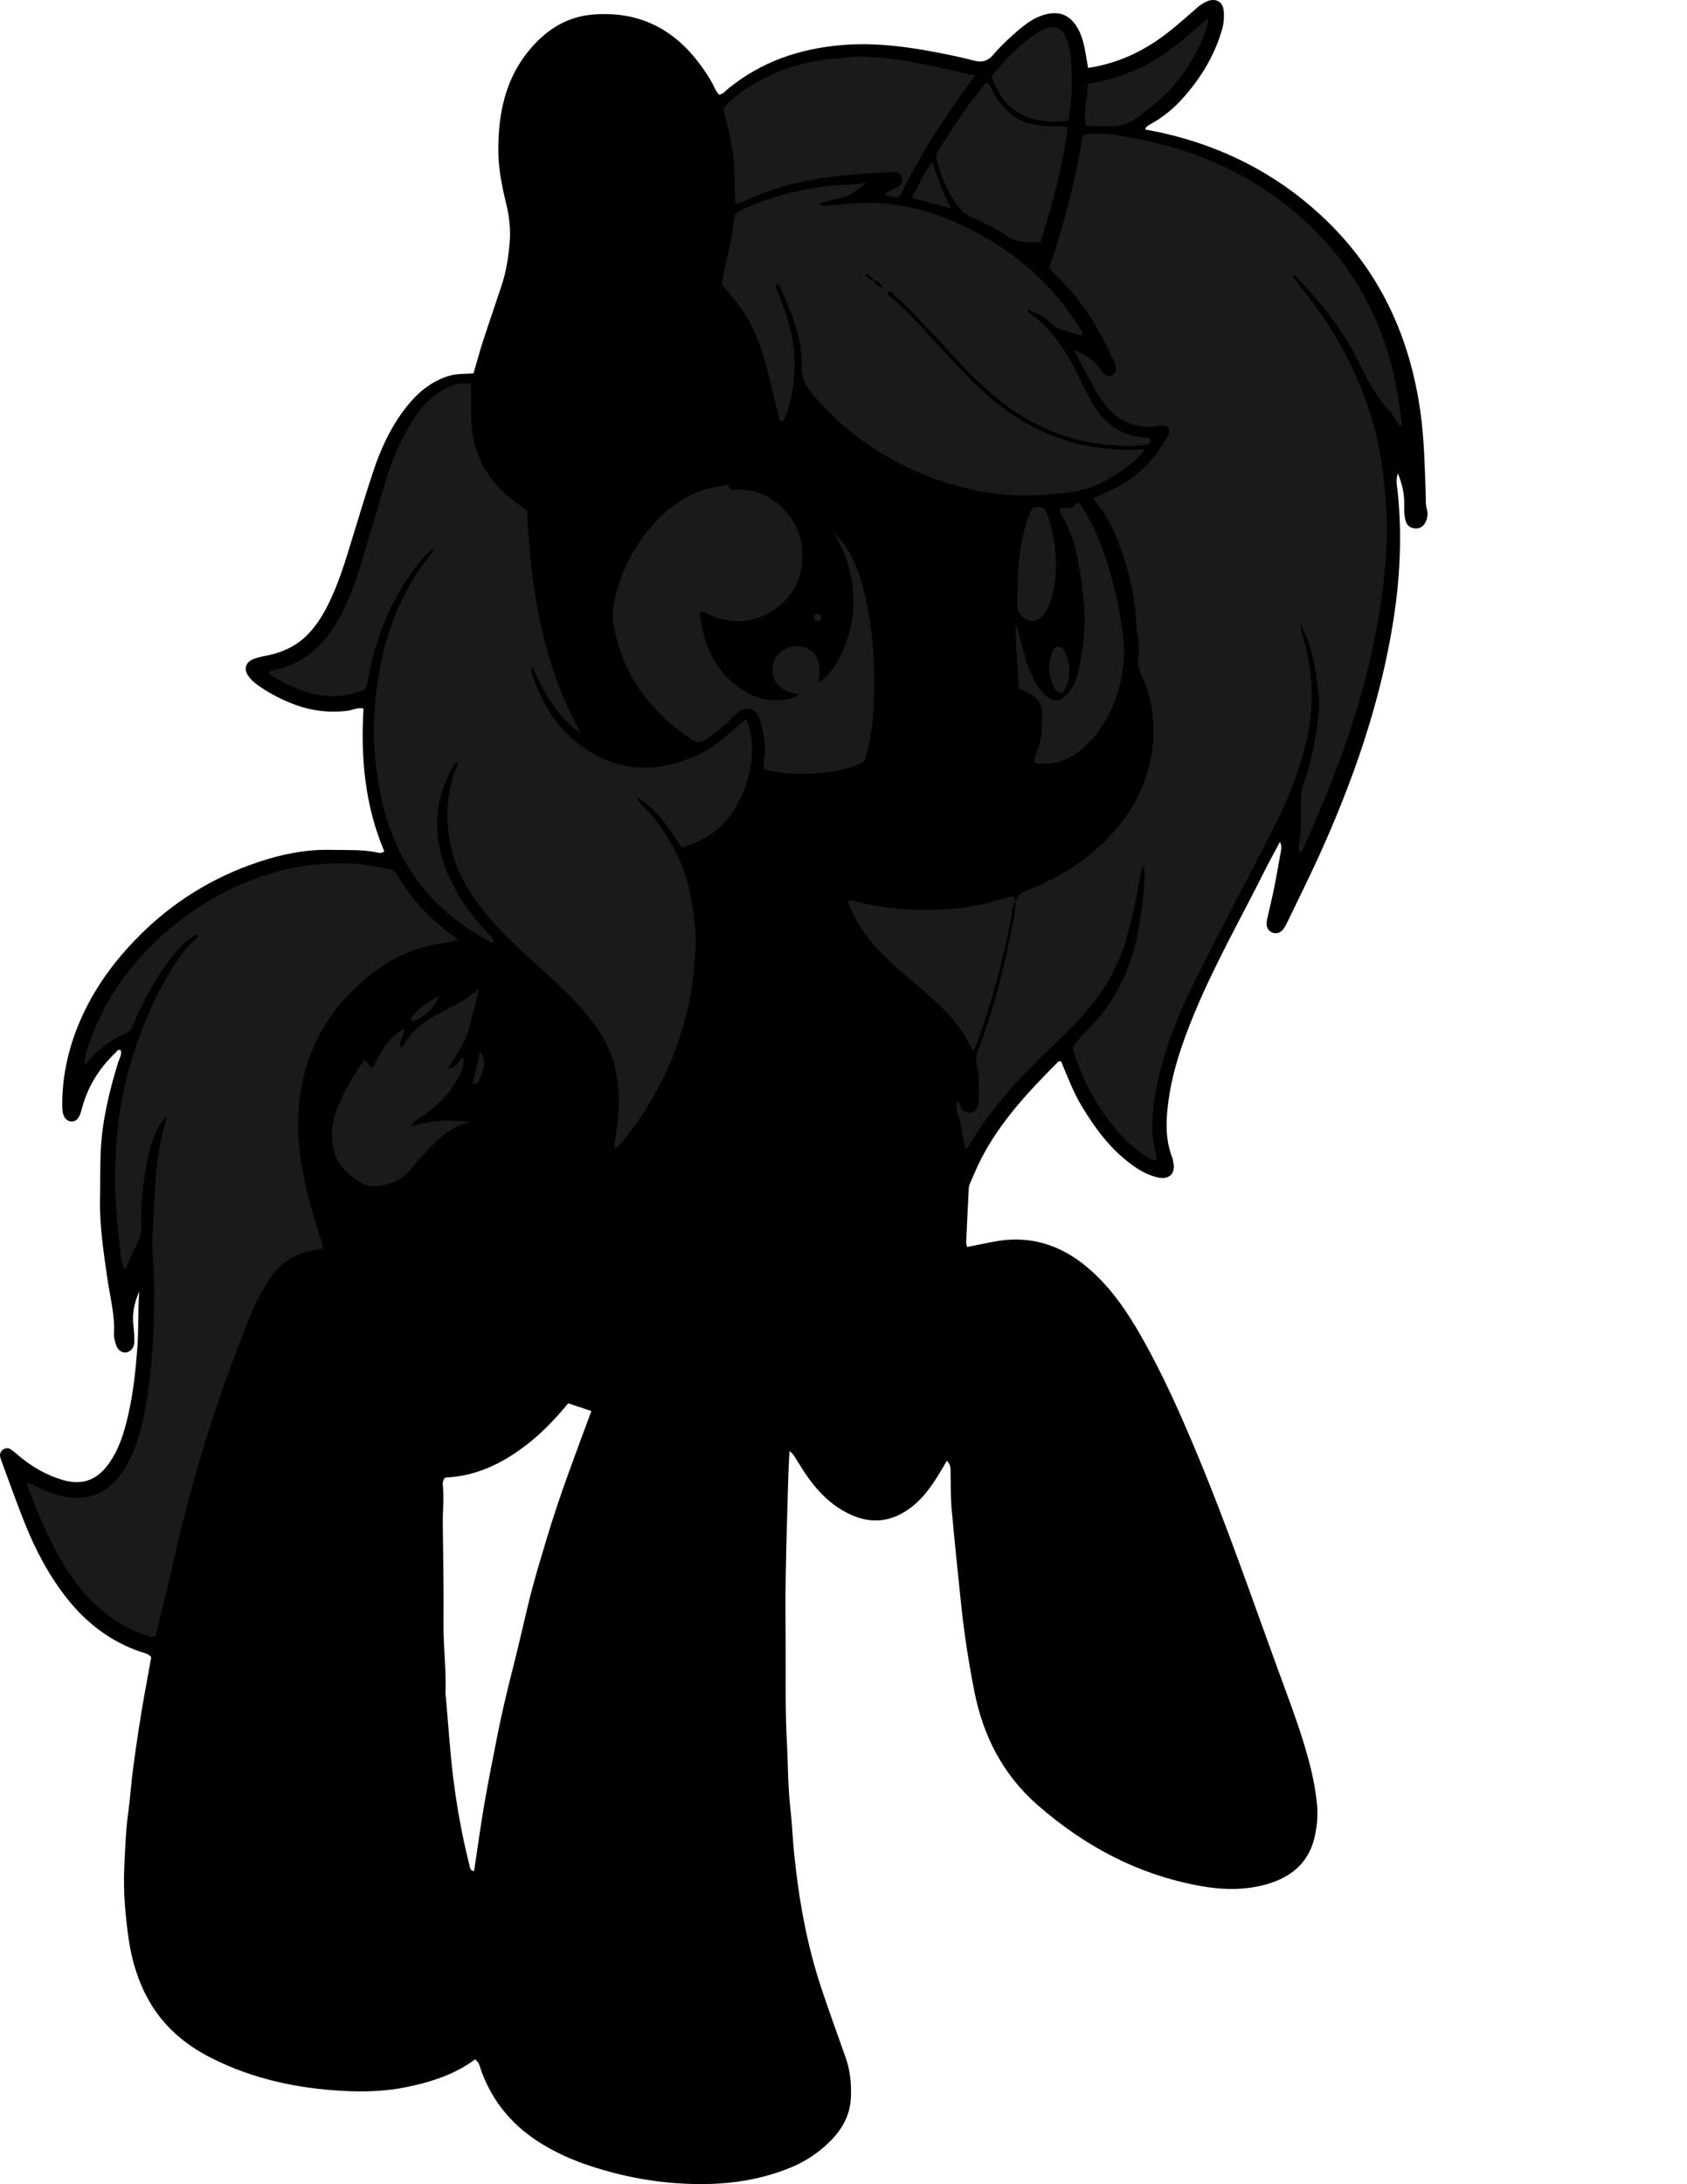<?xml version="1.0" encoding="utf-8"?>
<!-- Generator: Adobe Illustrator 24.1.2, SVG Export Plug-In . SVG Version: 6.00 Build 0)  -->
<svg version="1.1" id="Layer_1" xmlns="http://www.w3.org/2000/svg" xmlns:xlink="http://www.w3.org/1999/xlink" x="0px" y="0px"
	 viewBox="0 0 1308.92 1693.79" enable-background="new 0 0 1308.92 1693.79" xml:space="preserve">
<g>
	<path d="M368.63,1597.04c-15.84,11.85-34.18,17.62-53.19,21.54c-16.07,3.31-32.42,3.84-48.71,2.99
		c-35.86-1.87-70.5-9.22-102.77-25.54c-20.31-10.27-37.19-24.54-48.51-44.66c-8.43-14.96-13.29-31.15-15.69-48.08
		c-2.56-18.12-4.18-36.36-3.34-54.64c0.65-14.23,1.09-28.51,3.03-42.69c1.62-11.82,2.34-23.75,3.96-35.61
		c2.73-20.06,5.68-40.08,9.37-59.99c1.56-8.43,3.07-16.88,4.57-25.1c-2.2-2.92-5.29-3.25-8.09-4.19
		c-23.08-7.82-41.67-21.94-56.78-40.82c-14.48-18.09-25.08-38.45-33.62-59.86c-6.16-15.44-11.69-31.14-17.49-46.72
		c-0.46-1.24-0.95-2.49-1.22-3.78c-0.44-2.11,0.17-4.06,1.82-5.4c1.99-1.62,4.45-1.85,6.52-0.39c2.99,2.09,5.67,4.61,8.54,6.88
		c9.47,7.52,19.85,13.3,31.52,16.74c14.68,4.32,26.04,0.52,35.11-11.6c8.61-11.51,12.6-24.97,15.76-38.55
		c3.98-17.15,5.82-34.64,7.14-52.26c1.07-14.29,0.36-28.51,1.49-43.85c-4.42,10.34-5.48,17.92-4.48,27.06
		c0.47,4.29,0.76,8.65,0.58,12.95c-0.17,4.16-3.25,7.15-6.76,7.43c-2.98,0.23-6.07-1.95-7.29-5.74c-0.91-2.82-1.82-5.86-1.67-8.75
		c0.79-14.83-3.16-29.06-5.22-43.51c-2.92-20.4-6.04-40.75-5.59-61.46c0.26-11.99-0.02-23.99,0.49-35.97
		c1.01-23.74,6.54-46.65,13.45-69.29c0.94-3.07,3.06-5.99,2.23-9.56c-2.08-1.27-2.96,0.62-3.96,1.57
		c-12.6,11.93-21.58,26.07-26.12,42.92c-0.69,2.55-1.34,5.23-2.69,7.44c-2.81,4.6-8.83,4.14-11.22-0.65
		c-1.38-2.76-1.51-5.73-1.52-8.76c-0.07-22.96,4.92-44.87,14.02-65.84c10.73-24.73,26.33-46.02,45.33-65.16
		c26.58-26.78,57.71-45.94,93.34-57.79c18.05-6,36.61-9.73,55.84-9.25c12.3,0.3,24.64-0.49,36.79,2.21
		c1.32,0.29,2.63,0.32,4.57-1.11c-15.04-35.26-18.44-72.67-16.12-110.73c-4.77-1.02-8.35,1.24-12.21,1.73
		c-14.17,1.8-27.95,0.15-41.24-4.79c-9.99-3.72-19.47-8.61-28.24-14.78c-3.04-2.14-5.79-4.55-7.83-7.62
		c-3.51-5.28-2-10.36,4.02-12.87c3.02-1.26,6.35-1.89,9.6-2.52c11.68-2.27,22.32-6.74,31.02-15c6.81-6.47,11.96-14.25,16.29-22.57
		c9.12-17.52,14.61-36.37,20.36-55.14c5.16-16.85,10.25-33.73,15.81-50.45c6.01-18.09,14.03-35.23,25.99-50.28
		c8.67-10.92,19.01-19.43,32.62-23.66c6.15-1.91,12.48-1.38,19.16-1.99c2.48-8.48,4.7-16.77,7.34-24.92
		c4.72-14.55,9.76-29,14.55-43.53c3.56-10.79,5.21-22.01,6.17-33.25c0.85-9.95-0.34-20.05-2.68-29.67
		c-3.24-13.31-5.99-26.82-6.14-40.3c-0.37-33.22,7.06-64.14,32.54-88.02c11.54-10.82,25.21-17.31,41.04-18.56
		c42.51-3.37,71.43,17.28,92.02,52.47c1.83,3.12,2.76,6.77,5.77,9.73c2.98-0.46,4.9-3.01,7.06-4.77
		c25.65-20.89,55.15-30.93,87.96-33.73c28.26-2.41,55.6,1.9,82.96,7.47c6.51,1.33,13,2.79,19.42,4.49
		c6.01,1.59,10.8,0.75,15.11-4.34c4.71-5.56,10.02-10.68,15.47-15.55c7.69-6.86,15.53-13.6,26.03-16.07
		c9.52-2.23,16.95,0.36,22.55,8.39c4.28,6.14,6.14,13.22,7.44,20.47c0.75,4.2,1.46,8.41,2.23,12.86
		c24.5-3.7,45.34-14.09,64.03-29.14c6.99-5.63,13.75-11.55,20.47-17.5c2.55-2.25,5.28-4.07,8.41-5.25
		c6.33-2.38,11.61,0.64,12.26,7.3c0.49,4.96,0.16,9.9-1.25,14.82c-5.82,20.26-16.52,37.7-30.45,53.28
		c-7.37,8.25-15.89,15.14-25.65,20.43c-1.13,0.61-2.11,1.54-3.1,2.38c-0.17,0.15-0.1,0.59-0.22,1.51c4.67,0.91,9.43,1.68,14.13,2.77
		c46,10.61,86.75,31.2,121.62,63.31c45.06,41.48,69.35,93.31,77.66,153.37c2.88,20.79,3.28,41.71,4.03,62.62
		c0.16,4.31-0.22,8.6,1.01,12.88c0.93,3.25,0.33,6.59-1.28,9.69c-1.72,3.31-4.29,4.89-8.08,4.6c-3.82-0.29-6.19-2.34-7.21-5.86
		c-1.22-4.2-1.17-8.56-1.09-12.9c0.15-8.03-1.58-15.63-4.95-23.87c-1.84,5.29-0.64,9.65-0.2,13.81c3.7,34.63,1.83,68.96-3.78,103.29
		c-10.28,62.88-31.18,122.31-57.42,180.05c-7.57,16.66-15.78,33.03-23.7,49.53c-0.87,1.8-1.72,3.62-2.77,5.31
		c-2.44,3.95-5.62,5.38-9.09,4.25c-3.81-1.23-5.68-4.89-4.66-9.62c1.83-8.45,3.96-16.83,5.67-25.3c1.91-9.44,3.49-18.94,5.2-28.42
		c0.39-2.18,0.66-4.36-0.74-7.14c-4.35,8.21-8.5,15.68-12.32,23.31c-18.49,36.88-38.91,72.8-54.64,111.04
		c-8.76,21.29-16.27,42.98-19.44,65.83c-2.06,14.85-2.85,29.88,2.73,44.39c0.47,1.23,0.63,2.59,0.93,3.89
		c1.94,8.44-2.97,13.67-11.58,11.88c-7.59-1.58-14.27-5.31-20.53-9.88c-16.46-12.02-28.34-27.91-38.74-45.15
		c-6.73-11.16-11.29-23.3-16.25-35.18c-0.89,0.1-1.76-0.08-2.1,0.27c-22.82,22.9-44.98,46.35-59.92,75.48
		c-3.03,5.91-5.59,12.06-8.27,18.14c-0.66,1.49-1.21,3.15-1.3,4.76c-0.75,13.93-1.4,27.87-2.02,41.81
		c-0.04,0.95,0.37,1.92,0.72,3.57c6.47-1.29,12.84-2.51,19.19-3.82c28.47-5.89,53.29,1.71,75.03,20.42
		c17.41,14.98,30.09,33.68,41.29,53.44c16.93,29.86,30.77,61.21,43.93,92.86c22.49,54.08,41.53,109.46,61.59,164.45
		c7.29,19.99,14.93,39.86,21.04,60.27c4.49,15,8.19,30.15,9.49,45.79c0.61,7.32-0.01,14.54-1.41,21.82
		c-4.12,21.47-17.74,33.33-37.95,39.06c-17.03,4.82-34.2,4.34-51.34,1.25c-48.13-8.68-89.71-30.81-126.22-62.77
		c-26.79-23.46-42.22-53.45-49.04-88.23c-4.29-21.86-7.76-43.82-10.08-65.96c-2.63-25.08-5.25-50.17-7.52-75.28
		c-0.81-8.93-0.56-17.96-0.82-26.95c-0.1-3.54,0.6-7.3-2.89-10.53c-1.74,2.97-3.37,5.81-5.07,8.62
		c-6.24,10.28-12.98,20.12-22.72,27.56c-15.28,11.67-31.43,13.25-48.63,4.73c-12.54-6.21-22.29-15.63-30.43-26.79
		c-3.53-4.83-6.67-9.95-9.85-15.02c-1.37-2.19-2.44-4.56-5.42-6.59c-0.35,7.75-0.77,14.62-0.96,21.49
		c-0.7,24.83-1.51,49.66-1.93,74.5c-0.31,17.97-0.17,35.94-0.07,53.91c0.14,25.32-0.43,50.68,0.95,75.93
		c0.92,16.88,0.72,33.81,2.66,50.7c1.36,11.83,1.79,23.83,3,35.74c3.56,35.14,9.68,69.77,20.81,103.36
		c6.07,18.3,12.66,36.43,19.1,54.6c3.62,10.22,4.62,20.76,4.08,31.48c-0.63,12.56-6.11,23.04-14.61,31.98
		c-9.3,9.77-20.26,17.16-32.82,22.22c-20.62,8.3-42.02,12.06-64.22,12.47c-31.27,0.57-61.61-4.41-91.18-14.22
		c-12.64-4.19-24.78-9.54-36.27-16.48c-22.51-13.59-38.63-32.27-47.66-57.06C372.39,1603.27,372.24,1600.03,368.63,1597.04z
		 M345.13,1146.29c-1.92,2.19-1.68,4.3-1.5,6.2c0.91,9.64-0.18,19.26-0.08,28.89c0.28,25.95,0.84,51.91,0.56,77.86
		c-0.2,17.97,2.23,35.83,1.52,53.79c-0.04,0.98,0.23,1.98,0.31,2.97c1.88,21.13,3.14,42.31,5.79,63.39
		c2.87,22.76,6.94,45.26,12.6,67.48c0.43,1.69,0.43,3.95,3.51,4.22c2.63-17.37,4.99-34.74,7.95-52.01
		c2.97-17.32,6.48-34.54,9.85-51.79c3.38-17.26,7.42-34.38,11.76-51.43c4.34-17.03,8.28-34.17,12.33-51.27
		c4.05-17.13,9.26-33.93,14.29-50.79c5.04-16.89,10.68-33.56,16.63-50.14c5.89-16.4,12.04-32.7,18.19-49.35
		c-6.54-2.2-12.13-4.09-17.89-6.03c-9.03,10.72-18.23,20.78-28.84,29.38c-18.68,15.13-39.16,26.24-63.73,28.04
		C347.1,1145.8,345.68,1145.62,345.13,1146.29z"/>
	<path fill="#1A1A1A" d="M787.86,699.34c3.08-6.42,3.08-6.42,10.19-9.26c21.22-8.47,40.75-19.95,57.19-35.76
		c21.41-20.58,35.83-45.21,39-75.44c1.97-18.83-0.05-37.06-8.19-54.34c-2.29-4.86-3.67-9.45-2.81-15.17
		c1.34-8.89-1.31-17.82-1.71-26.77c-1.05-23.52-7.08-45.89-15.94-67.57c-4.18-10.23-10.08-19.45-17.46-28.46
		c5.77-2.68,11.14-5.06,16.4-7.64c17.91-8.79,31.24-22.34,40.91-39.65c0.49-0.87,1.05-1.72,1.4-2.64c1.36-3.63-0.78-6.65-4.8-6.69
		c-1.3-0.01-2.6,0.43-3.91,0.59c-16.53,2.11-30.08-3.15-40.39-16.37c-6.59-8.45-11.41-17.96-16.44-27.35
		c-2.44-4.55-4.86-9.11-8.26-15.51c9.71,4.01,16.36,8.35,21.12,15.46c3.01,4.49,5.9,5.83,8.69,4.52c3.22-1.51,4.04-5.58,1.78-10.51
		c-11.32-24.66-24.75-47.92-44.78-66.75c-1.93-1.81-3.62-3.87-5.87-6.3c11.72-33.46,20.49-67.8,26.12-102.96
		c7.31-1.55,14.06-1.5,20.53-0.67c54.67,7.05,104.31,26.16,146.48,62.5c36.36,31.34,60.37,70.44,72.6,116.83
		c3.74,14.17,5.59,28.66,7.69,43.11c0.19,1.28-0.08,2.64-0.14,3.98c-1.71-0.22-2.34-1.46-3.05-2.53c-2.24-3.31-3.98-7.08-6.7-9.91
		c-11.28-11.71-17.58-26.38-24.97-40.46c-11.99-22.85-27.52-43.15-45.65-61.48c-1.02-1.04-1.83-2.85-4.22-2.25
		c5.85,7.64,11.72,15.08,17.33,22.71c14.46,19.66,26.48,40.76,35.64,63.34c7.76,19.13,13.45,38.95,16.37,59.47
		c2.39,16.79,4.15,33.63,4.12,50.61c-0.04,24.33-3.04,48.41-7.19,72.31c-8.86,51.05-25.22,99.84-45.46,147.41
		c-4.04,9.48-8.19,18.92-12.32,28.36c-0.51,1.16-0.87,2.5-2.92,3.2c-1.38-3.47-0.41-7.11,0.08-10.31
		c1.62-10.61,1.07-21.24,1.13-31.87c0.03-4.04,0.46-7.9,1.92-11.72c7.05-18.48,10.07-37.82,12.05-57.37
		c0.75-7.37-0.75-14.6-1.63-21.82c-1.91-15.53-5.31-30.7-13.06-44.6c1.22,8.08,4.08,15.77,5.68,23.78
		c4.97,24.9,4.3,49.52-2.43,73.99c-5.67,20.6-13.4,40.42-23.12,59.4c-20.01,39.11-40.64,77.9-60.4,117.13
		c-12.43,24.68-22.93,50.24-29.36,77.26c-3.16,13.28-5.13,26.73-5,40.45c0.07,7.99,2.23,15.66,3.58,24.44
		c-4.98-0.64-8.42-3.04-11.76-5.42c-9.27-6.61-17.2-14.63-24.11-23.66c-13.47-17.61-23.51-36.94-29.58-58.28
		c5.17-8.13,12.18-14.37,18.33-21.3c19.23-21.66,29.14-47.33,33.61-75.5c1.72-10.83,3.1-21.68,3.77-32.63
		c0.22-3.66,0.39-7.31-0.41-11.08c-2.47,0.7-1.46,2.96-1.99,4.4c-0.69,1.85-1.02,3.84-1.35,5.8c-2.49,14.75-5.69,29.33-9.67,43.77
		c-7.36,26.68-21.64,48.8-40.98,68.51c-16.77,17.1-34.96,32.81-50.52,51.09c-10.36,12.17-20.41,24.56-28.55,38.39
		c-1.32,2.24-2.07,4.94-5.31,7.05c-2.04-6.45-2.28-12.96-3.63-19.18c-1.34-6.16-5.01-11.96-2.7-19.01c1.13,2.21,2.12,4.5,3.42,6.6
		c1.52,2.44,3.91,3.59,6.79,3.33c3.03-0.27,4.73-2.29,5.58-5c0.49-1.56,0.86-3.24,0.83-4.85c-0.18-8.62,0.87-17.29-1.33-25.84
		c-1.17-4.56-0.71-8.94,1.08-13.59c13.06-33.89,21.23-69.13,28.06-104.7c0.62-3.25,0.55-6.63,0.81-9.95L787.86,699.34z"/>
	<path fill="#1A1A1A" d="M529.07,657.37c-9.79-14.38-18.44-29.1-34.92-39.21c1.09,3.64,2.87,4.93,4.28,6.38
		c14.15,14.49,24.79,31.24,31.91,50.17c3.64,9.68,5.6,19.84,7.13,30.03c1.73,11.51,2.92,23.14,2,34.79
		c-1.14,14.5-2.43,29.01-5.95,43.2c-3.77,15.2-8.37,30.12-14.77,44.43c-9.15,20.45-20.5,39.57-34.75,56.91
		c-1.47,1.79-3.03,3.53-4.64,5.2c-0.41,0.43-1.19,0.5-2.81,1.12c0.8-6.39,1.43-12.34,2.29-18.25c2.12-14.63,1.77-29.17-1.49-43.59
		c-2.75-12.18-8.24-23.19-15.52-33.24c-9-12.44-19.68-23.35-30.92-33.83c-17.51-16.33-36.04-31.63-51.55-50.03
		c-12.54-14.88-23.21-30.86-28.29-49.94c-5.8-21.79-5.37-43.38,2.36-64.72c0.63-1.74,2.16-3.42,1.15-6.02
		c-3.33,3.04-4.99,6.89-6.73,10.64c-12.48,26.85-11.03,53.49,1.25,79.98c7.21,15.57,17,29.32,28.87,41.65
		c1.15,1.2,2.32,2.4,3.33,3.72c0.8,1.05,1.37,2.28,2.04,3.43c-1.72,1.61-3.12,0.17-4.43-0.54c-29.52-15.86-52.89-38.01-68.12-68.07
		c-8.62-17.01-14.13-35.17-17.07-54.03c-2.62-16.77-4.32-33.65-3.45-50.64c2.43-47.21,14.44-91.12,45.05-128.48
		c0.36-0.44,0.46-1.09,1.35-3.36c-7.26,5.48-11.69,11.46-16.04,17.34c-18.15,24.52-28.91,52.23-34.61,82.04
		c-0.62,3.26-0.66,6.65-2.94,10.28c-27,11.29-51.11,2.49-74.31-11.96c0.5-3.17,2.44-2.84,3.94-3.14
		c20.97-4.19,35.89-16.8,46.97-34.34c10.59-16.75,16.71-35.46,22.38-54.28c6.14-20.37,11.96-40.84,18.23-61.17
		c3.83-12.42,8.92-24.36,15.15-35.79c5.94-10.89,12.81-21.09,23.13-28.35c7.94-5.59,16.42-9.83,26.97-7.87
		c0,8.06,0.05,15.65-0.01,23.23c-0.22,29.54,12.12,52.57,36.05,69.6c2.43,1.73,4.91,3.37,7.25,4.97
		c2.92,60.47,11.94,119.15,41.87,172.99c-9.45-5.75-15.98-14.09-22.16-22.85c-6.16-8.74-10.6-18.4-15.72-28.57
		c-1.04,2.83-0.29,4.75,0.43,6.78c6.74,19.14,16.26,36.78,31.92,49.89c28.49,23.85,60.26,27.44,94.19,12.6
		c10.48-4.59,19.55-11.3,27.98-18.96c3.65-3.32,7.48-6.45,11.31-9.74c7.08,12.33,6.38,36.3-1.65,55.62
		C568.14,634.74,554.87,649.63,529.07,657.37z M346.89,467.78c0.01,0.12,0.02,0.23,0.03,0.35c0-7.76,0-15.52,0-23.28
		c-0.01,0-0.02,0-0.03,0C346.89,452.49,346.89,460.13,346.89,467.78z"/>
	<path fill="#1A1A1A" d="M153.51,724.3c-8.93,4.21-14.85,11.24-20.43,18.38c-12.15,15.55-21.6,32.73-29.25,50.9
		c-1.3,3.1-2.46,6.16-5.89,7.65c-12.32,5.32-22.81,13.22-32.3,24.6c0.04-8.37,2.67-14.58,4.94-20.69
		c12-32.16,31.72-58.97,57.37-81.62c22.74-20.08,48.42-35,77.21-44.59c23.02-7.67,46.7-10.37,70.8-8.99
		c8.24,0.47,16.4,2.4,24.58,3.78c3.35,0.56,6.06,1.92,7.98,5.21c10.9,18.67,25.39,34.09,42.97,46.64c1.05,0.75,1.95,1.7,3.71,3.26
		c-3.55,0.89-6.23,1.87-8.99,2.21c-27.07,3.32-49.75,15.35-69.41,33.96c-16.25,15.38-28.72,33.19-36.46,54.15
		c-5.56,15.06-8.32,30.62-8.92,46.78c-1.15,30.84,6.49,59.97,15.42,88.97c1.34,4.36,3.9,8.46,3.34,13.57
		c-3.35,0.57-6.63,0.98-9.83,1.72c-14.36,3.31-25.28,11.3-32.81,24.04c-5.26,8.89-10.18,17.93-13.99,27.55
		c-14.21,35.87-27.26,72.15-38.2,109.15c-7.45,25.17-14.1,50.56-19.82,76.19c-4.62,20.72-9.89,41.29-14.85,61.87
		c-4.46,1.16-8.06-0.92-11.72-2.32c-21.17-8.1-37.52-22.36-50.85-40.35c-11.97-16.16-20.58-34.17-28.41-52.57
		c-3.21-7.54-6.01-15.26-9.18-23.36c3.7-0.32,5.76,1.45,7.96,2.59c6.24,3.24,12.75,5.67,19.57,7.31
		c18.68,4.49,35.16-1.75,46.22-17.64c7.72-11.09,12.35-23.56,15.52-36.54c5.12-21.03,7.42-42.43,8.75-64.06
		c1.05-16.97,1.17-33.91,0.95-50.85c-0.14-11.27-1.91-22.55-1.14-33.84c1.77-26.13,1.24-52.49,7.76-78.15
		c1.05-4.11,2.1-8.23,3.5-13.69c-5.44,5.27-7.95,10.58-10.14,16.12c-3.81,9.67-5.55,19.82-7.15,30
		c-2.03,12.83-3.21,25.74-2.67,38.75c0.2,4.79-0.81,9.09-3.03,13.4c-3.47,6.73-6.37,13.75-9.69,21.03
		c-3.78-6.86-3.43-14.05-4.27-20.79c-6.31-51.05-4.48-101.55,12.21-150.76c7.18-21.16,15.98-41.6,27.69-60.71
		c5.06-8.25,10.56-16.15,17.62-22.88C151.52,728.38,153.49,727.38,153.51,724.3z"/>
	<path fill="#1A1A1A" d="M888.4,348.37c-8.99,11.82-19.81,18.12-30.74,24.45c-14.96,8.67-31.53,9.74-48.04,10.92
		c-34.16,2.44-66.72-4.27-98.01-17.88c-31.99-13.91-59.28-34.04-81.72-60.81c-5.34-6.37-8.1-12.9-7.92-21.6
		c0.37-16.85-4.84-32.78-11.17-48.24c-2.11-5.15-3.82-10.6-7.5-15.29c-2.64,1.87-1.05,3.63-0.43,5.16
		c3.89,9.55,7.6,19.18,10.09,29.2c5.25,21.11,4.65,42.15-1.51,63c-1.02,3.45-2.02,7.03-4.58,9.79c-2.77-1.08-2.6-3.64-3.14-5.82
		c-3.26-13.22-6.18-26.54-9.84-39.66c-7.31-26.24-14.65-39.09-34.09-61.38c1.94-8.9,3.72-18,5.92-27c2.14-8.73,2.94-17.65,4.4-27.06
		c5.98-4.31,13.13-7.01,20.25-9.6c22.33-8.12,45.38-12.72,69.18-13.41c3.55-0.1,7.09-0.75,12.7-1.38
		c-7.36,5.51-12.49,10.41-20.1,11.73c-5.47,0.95-10.78,2.84-16.56,4.42c2.81,3.04,5.68,0.85,8.25,1.16c2.92,0.35,5.97-0.06,8.93-0.4
		c9.26-1.05,18.51-1.8,27.84-1.3c22.56,1.21,43.94,7.37,64.28,16.71c39.01,17.93,70.93,44.28,93.42,81.33
		c0.86,1.42,1.86,2.7,1.45,4.99c-5.95-1.77-11.85-3.53-17.75-5.29c-2.65-0.79-4.56-2.64-6.53-4.46
		c-5.15-4.77-11.19-7.99-17.56-10.61c-1.03,1.64,0.07,2.27,0.64,2.66c15.54,10.66,26,25.52,34.59,41.89
		c3.86,7.37,7.26,14.98,11.2,22.3c2.67,4.96,5.51,9.95,9.01,14.34c8.24,10.32,19.07,16.38,32.3,17.86c2.31,0.26,4.67,0.08,7.03,1.44
		c0.29,3.31-1.69,4.23-4.63,4.58c-9.98,1.2-20,0.74-29.89-0.29c-27.33-2.84-52.29-12.31-74.65-28.39
		c-14.38-10.33-27.19-22.43-39.28-35.3c-6.6-7.02-12.84-14.39-19.59-21.28c-10-10.21-19.32-21.1-30.29-30.33
		c-1.62-1.37-2.6-3.98-5.56-3.27c-0.28,2.07,1.27,2.97,2.38,3.91c13.51,11.43,24.96,24.84,36.95,37.76
		c17.42,18.76,34.44,37.96,55.85,52.55c23.01,15.68,48,25.33,75.94,27.53C868.84,348.72,877.67,349.52,888.4,348.37z M677.81,217.6
		c-1.18-3.25-3.86-4.5-6.94-5.21c2.08,2.08,3.39,5.26,7.12,5.02c1.21,3.54,3.86,4.98,7.24,5.36
		C683.08,220.58,681.64,217.23,677.81,217.6z"/>
	<path fill="#1A1A1A" d="M564.94,375.82c1.05,2.05,1.34,4.09,4.09,4.01c3.99-0.11,8.05-0.26,11.96,0.35
		c24.75,3.86,42.71,29.16,41.24,49.27c3.43,36.66-38.74,66.01-75.41,45.52c-0.83-0.47-1.77-0.75-2.62-1.11
		c-2.33,2.16-0.78,4.57-0.5,6.56c3.01,21.25,11.64,39.62,29.32,52.55c12.34,9.02,26.19,12.79,41.45,8.41
		c1.26-0.36,2.48-0.92,3.63-1.55c0.51-0.28,0.81-0.96,1.2-1.46c-14.37-2.28-21.49-10.42-19.53-22.34c1.64-10,12-16.69,22.55-14.58
		c11.39,2.28,16.12,13.02,12.28,27.85c13.14-6.09,25.81-33.11,27.34-55.57c1.51-22.2-4.01-42.52-15.55-61.51
		c7.66,7.13,12.89,15.73,16.95,25.04c5.08,11.64,7.91,23.95,10.22,36.39c4.82,25.99,5.65,52.19,4,78.51
		c-0.81,12.97-3.06,25.67-6.73,37.94c-15.99,11-58.24,12.37-77.05,6.78c-1.94-1.91-1.55-4.18-1.08-6.52
		c2.14-10.74-0.02-21.1-2.83-31.41c-0.72-2.65-1.94-4.94-3.93-6.83c-3.11-2.96-6.19-3.49-10.04-1.67c-3.07,1.46-5.42,3.83-7.75,6.22
		c-6.07,6.22-12.9,11.5-19.95,16.55c-3.96,2.83-7.35,3.17-11.74,0.25c-30.98-20.63-51.83-48.29-59.69-85.04
		c-1.74-8.12-1.71-16.14,0.3-24.54c5.66-23.64,16.9-44.15,33.68-61.34c12.98-13.3,28.58-22.8,47.57-25.41
		C560.27,376.86,562.2,376.37,564.94,375.82z"/>
	<path fill="#1A1A1A" d="M756.48,58.77c-22.86,30.43-42.43,61.23-58.52,93.74c-4.5,1.37-7.7-0.92-11.54-1.38
		c2.83-3.29,6.58-4.07,9.65-5.96c2.77-1.71,4.47-4,3.77-7.43c-0.57-2.81-2.91-4.54-6.97-4.33c-19.22,0.99-38.44,2.06-57.49,5.11
		c-21.15,3.38-41.49,9.26-60.71,18.82c-0.85,0.42-1.9,0.43-3.74,0.81c-1.56-12.55-0.29-25.07-2.04-37.39
		c-1.73-12.19-4.36-24.15-7.87-36.1c7.07-9.47,16.72-15.45,26.48-21.02c19.66-11.23,41.02-17.11,63.62-18.4
		c4.97-0.29,9.8-1.47,14.85-1.44c21.07,0.16,41.62,3.97,62.09,8.34C737.1,54.06,746.08,56.33,756.48,58.77z"/>
	<path fill="#1A1A1A" d="M371.64,766.94c-3.28,12.88-5.63,23.55-8.76,33.98c-3.02,10.06-10.01,18.25-15.58,28.19
		c6.41-0.97,8.11-5.96,12.3-9.35c0.63,9.05-3.45,15.48-7.44,21.74c-6.54,10.24-15.51,18.13-25.51,24.95
		c-2.57,1.76-5.94,2.78-7.8,7.42c15.51-5.43,30.47-5.59,45.74-3.57c-17.08,3.3-27.16,16.08-38.23,27.44
		c-2.77,2.85-5.07,6.15-7.65,9.18c-3.72,4.38-8.13,8.01-13.56,9.89c-8.24,2.86-16.71,5.25-25.05,0.41
		c-11.05-6.41-19.59-14.95-21.78-28.2c-1.54-9.34-0.74-18.48,2.63-27.47c5.3-14.12,12.86-26.95,21.34-39.23
		c3.75,0.21,3.23,5.11,7.11,5.51c5.57-11.65,11.47-23.49,24.62-30.14c-0.34,5.48-5.28,9.29-3.05,14.8c0.97-0.73,2.08-1.14,2.46-1.91
		c6.29-12.69,17.7-19.59,29.54-25.82C352.39,779.83,361.93,775.15,371.64,766.94z"/>
	<path fill="#1A1A1A" d="M807.36,187.84c-4.03,0-6.7-0.04-9.35,0.01c-6.15,0.1-11.76-1.46-16.89-4.95
		c-8.55-5.83-17.92-10.19-27.31-14.42c-3.8-1.71-6.9-3.89-9.39-7.08c-8.73-11.2-14.16-23.93-17.68-37.61
		c-0.77-3.01,0.22-5.32,1.59-7.5c11.35-17.98,22.9-35.83,36.7-52.08c3.4,0.72,3.77,3.74,4.81,5.96c3.3,7.1,8.39,12.77,14.11,17.88
		c8.41,7.53,18.85,9.26,29.64,9.81c4.58,0.23,9.25-0.72,14.68,1.05C824.64,129.39,816.52,158.61,807.36,187.84z"/>
	<path fill="#1A1A1A" d="M788.09,699.02c-3.61,4.01-2.82,9.35-3.73,14c-6.12,30.99-14.03,61.46-24.62,91.23
		c-1.22,3.43-2.2,6.97-4.44,10c-0.55-0.33-1.27-0.5-1.45-0.9c-8.08-18.11-21.78-31.6-36.45-44.27
		c-12.34-10.65-25.01-20.91-36.2-32.82c-10.1-10.76-18.22-22.72-23.14-36.3c1.85-3.21,3.84-1.49,5.55-1.04
		c23.37,6.15,47.15,7.63,71.17,6.2c13.64-0.81,27-3.26,40.09-7.21c3.18-0.96,6.38-1.92,9.65-2.44c2.66-0.42,3.21,1.72,3.35,3.87
		L788.09,699.02z"/>
	<path fill="#1A1A1A" d="M822.39,394.53c4.32-2.01,10.55,2.04,12.6-4.71c3.21,0.19,4,2.64,5.2,4.51
		c9.95,15.58,16.25,32.74,21.33,50.37c2.94,10.21,5.72,20.47,7.29,31.03c1.96,13.17,4.32,26.64,2.82,39.64
		c-2.81,24.22-11.6,46.54-30.03,63.67c-10.1,9.38-22.14,14.51-36.32,13.15c-0.65-0.06-1.29-0.28-1.91-0.51
		c-0.29-0.11-0.52-0.39-1.29-1c1.22-3.77,2.47-7.8,3.82-11.78c2.71-7.98,2.58-16.23,2.57-24.51c-0.01-9.2-4.51-14.96-12.81-18.18
		c-1.53-0.6-3.07-1.19-5.25-2.03c-0.39-16.1-2.98-32.17-1.91-50.06c2.76,10.15,5.1,18.73,7.41,27.31
		c1.92,7.12,5.09,13.71,8.83,20.02c1.34,2.27,3.09,4.34,4.89,6.27c7.46,8.02,14.88,6.65,21.15-2.86c2.53-3.84,4.43-8.14,5.52-12.77
		c4.41-18.86,6.45-37.72,4.35-57.23c-1.46-13.6-3.17-27.02-6.56-40.25c-2.33-9.1-5.73-17.72-10.67-25.72
		C822.73,397.79,821.83,396.75,822.39,394.53z"/>
	<path fill="#1A1A1A" d="M828.96,93.4c-13.54,1.8-26.46,1.2-38.44-5.83c-10.89-6.39-16.82-16.53-21.32-28.2
		c10.57-12.95,21.56-24.83,35.39-33.79c1.39-0.9,2.85-1.72,4.35-2.42c9.52-4.43,15.11-2.09,18.81,7.52
		c1.83,4.73,2.6,9.67,3.05,14.59C832.28,61.17,832.02,77.04,828.96,93.4z"/>
	<path fill="#1A1A1A" d="M937.59,14.05c-1.17,5.79-1.73,9.21-3.08,12.61c-8.79,22.04-21.98,40.85-40.63,55.66
		c-20.31,16.14-20.33,16.11-46.12,15.52c-1.62-0.04-3.23-0.22-5.37-0.37c-1.86-10.85,1.48-21.09,1.56-32.28
		c17.91-3.23,34.86-8.64,50.51-17.68C909.68,38.7,922.46,26.65,937.59,14.05z"/>
	<path fill="#1A1A1A" d="M800.89,393.98c3.7-0.96,6.3-1.17,9.12,0.13c3.64,5.84,5.25,12.64,6.65,19.45
		c3.45,16.77,3.83,33.53-0.81,50.2c-1.26,4.52-2.95,8.84-5.82,12.59c-3.4,4.44-7.98,6.14-12.13,4.69c-5.73-2.01-8.99-6.92-8.74-12.8
		c0.4-9.63,0.4-19.28,1.07-28.88c0.93-13.28,3.37-26.31,7.82-38.9C798.82,398.3,799.89,396.25,800.89,393.98z"/>
	<path fill="#1A1A1A" d="M738.32,161.88c-10.07-2.8-20.14-5.6-30.81-8.57c5.02-9.48,9.28-18.38,15.58-27.72
		C728.04,138.13,731.43,150.45,738.32,161.88z"/>
	<path fill="#1A1A1A" d="M824.29,537.63c-3.87-0.33-5.47-2.37-6.64-4.86c-4.14-8.83-4.6-17.87-1.36-27.06
		c0.81-2.29,2.29-4.13,4.94-4.29c2.33-0.14,3.45,1.61,4.49,3.36C831.4,514.37,830.84,529.01,824.29,537.63z"/>
	<path fill="#1A1A1A" d="M318.56,790.67c3.25-6.23,8.07-10.2,22.18-18.3c-2.09,5.97-6.9,12.05-13.22,16.07
		C324.9,790.12,322.31,792.97,318.56,790.67z"/>
	<path fill="#1A1A1A" d="M366.63,840.66c1.99-8.45,3.89-16.51,5.9-25.03c5.11,6.81,2.63,13.11,0.35,19.3
		C371.97,837.41,371.67,840.9,366.63,840.66z"/>
	<path fill="#1A1A1A" d="M634.21,481.59c-1.98-0.21-2.97-1.34-2.61-3.29c0.27-1.44,1.39-2.34,2.86-2.14
		c1.83,0.25,2.97,1.44,2.66,3.39C636.87,481.06,635.66,481.58,634.21,481.59z"/>
</g>
</svg>
